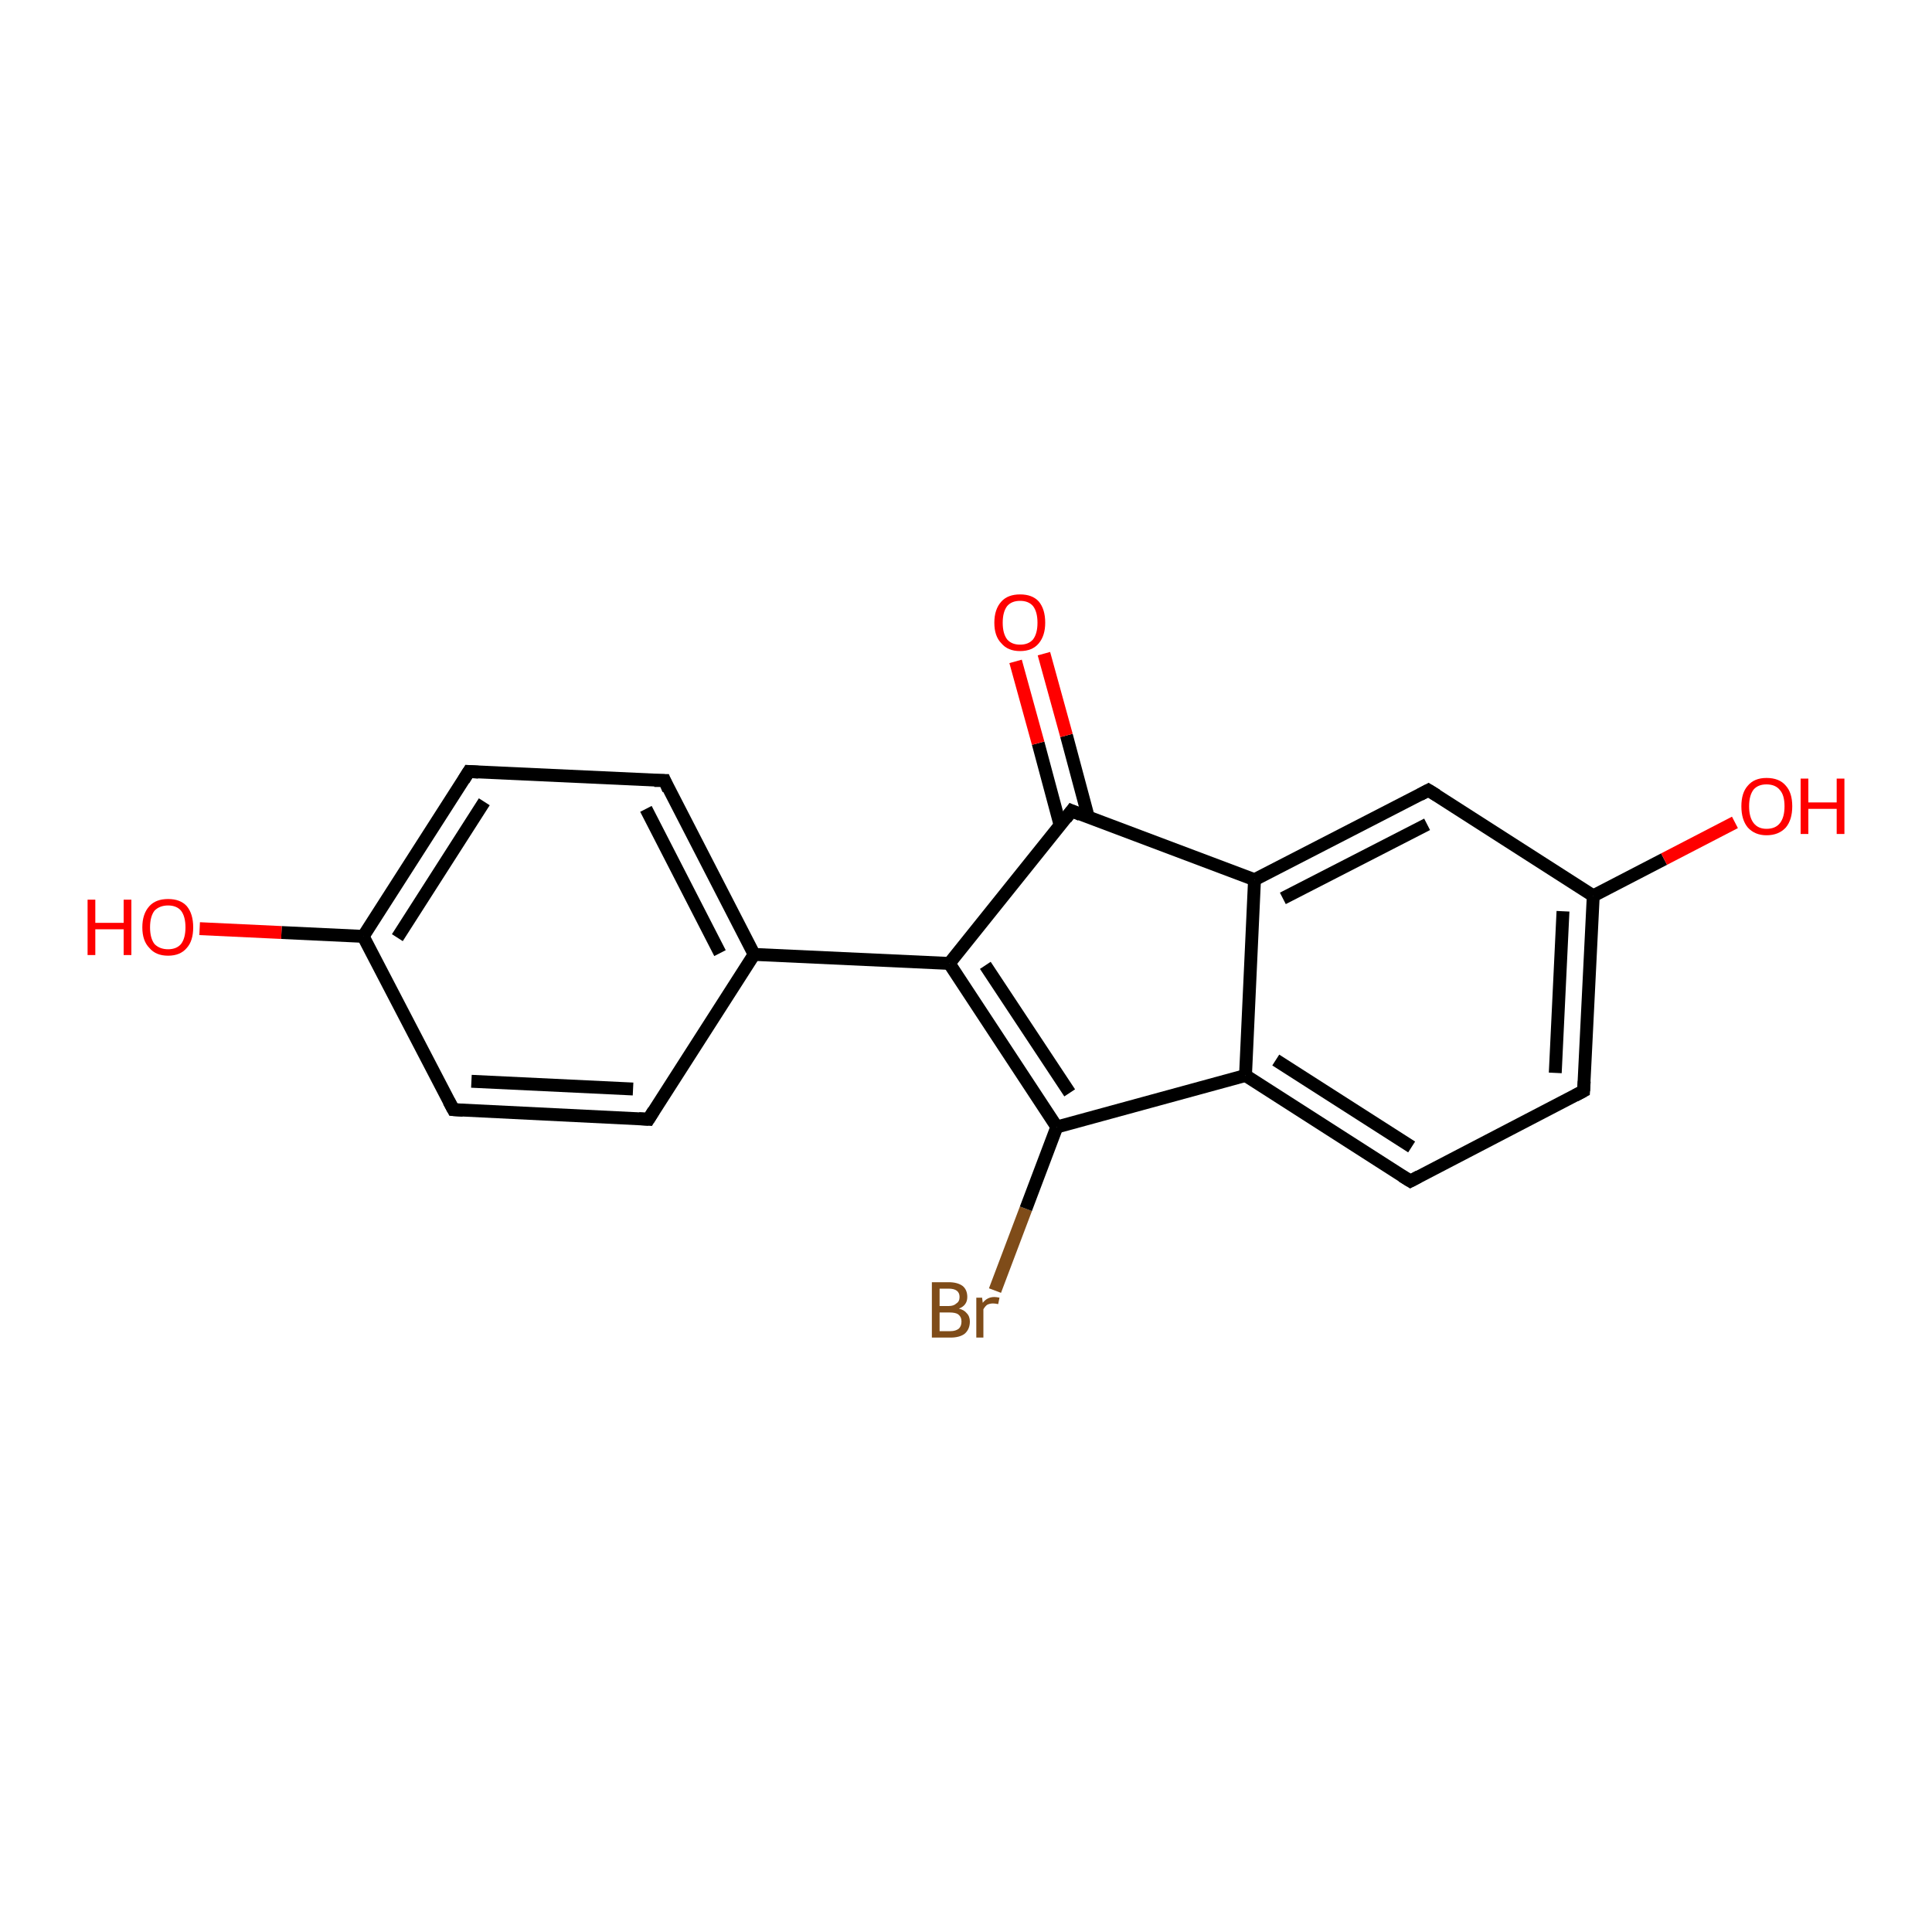 <?xml version='1.0' encoding='iso-8859-1'?>
<svg version='1.1' baseProfile='full'
              xmlns='http://www.w3.org/2000/svg'
                      xmlns:rdkit='http://www.rdkit.org/xml'
                      xmlns:xlink='http://www.w3.org/1999/xlink'
                  xml:space='preserve'
width='300px' height='300px' viewBox='0 0 300 300'>
<!-- END OF HEADER -->
<rect style='opacity:1.0;fill:#FFFFFF;stroke:none' width='300.0' height='300.0' x='0.0' y='0.0'> </rect>
<path class='bond-0 atom-0 atom-1' d='M 154.5,200.4 L 159.3,187.7' style='fill:none;fill-rule:evenodd;stroke:#7F4C19;stroke-width:2.0px;stroke-linecap:butt;stroke-linejoin:miter;stroke-opacity:1' />
<path class='bond-0 atom-0 atom-1' d='M 159.3,187.7 L 164.1,175.0' style='fill:none;fill-rule:evenodd;stroke:#000000;stroke-width:2.0px;stroke-linecap:butt;stroke-linejoin:miter;stroke-opacity:1' />
<path class='bond-1 atom-1 atom-2' d='M 164.1,175.0 L 193.4,167.0' style='fill:none;fill-rule:evenodd;stroke:#000000;stroke-width:2.0px;stroke-linecap:butt;stroke-linejoin:miter;stroke-opacity:1' />
<path class='bond-2 atom-2 atom-3' d='M 193.4,167.0 L 219.0,183.4' style='fill:none;fill-rule:evenodd;stroke:#000000;stroke-width:2.0px;stroke-linecap:butt;stroke-linejoin:miter;stroke-opacity:1' />
<path class='bond-2 atom-2 atom-3' d='M 198.1,164.6 L 219.2,178.1' style='fill:none;fill-rule:evenodd;stroke:#000000;stroke-width:2.0px;stroke-linecap:butt;stroke-linejoin:miter;stroke-opacity:1' />
<path class='bond-3 atom-3 atom-4' d='M 219.0,183.4 L 245.9,169.4' style='fill:none;fill-rule:evenodd;stroke:#000000;stroke-width:2.0px;stroke-linecap:butt;stroke-linejoin:miter;stroke-opacity:1' />
<path class='bond-4 atom-4 atom-5' d='M 245.9,169.4 L 247.4,139.1' style='fill:none;fill-rule:evenodd;stroke:#000000;stroke-width:2.0px;stroke-linecap:butt;stroke-linejoin:miter;stroke-opacity:1' />
<path class='bond-4 atom-4 atom-5' d='M 241.5,166.6 L 242.7,141.5' style='fill:none;fill-rule:evenodd;stroke:#000000;stroke-width:2.0px;stroke-linecap:butt;stroke-linejoin:miter;stroke-opacity:1' />
<path class='bond-5 atom-5 atom-6' d='M 247.4,139.1 L 258.4,133.4' style='fill:none;fill-rule:evenodd;stroke:#000000;stroke-width:2.0px;stroke-linecap:butt;stroke-linejoin:miter;stroke-opacity:1' />
<path class='bond-5 atom-5 atom-6' d='M 258.4,133.4 L 269.4,127.7' style='fill:none;fill-rule:evenodd;stroke:#FF0000;stroke-width:2.0px;stroke-linecap:butt;stroke-linejoin:miter;stroke-opacity:1' />
<path class='bond-6 atom-5 atom-7' d='M 247.4,139.1 L 221.8,122.7' style='fill:none;fill-rule:evenodd;stroke:#000000;stroke-width:2.0px;stroke-linecap:butt;stroke-linejoin:miter;stroke-opacity:1' />
<path class='bond-7 atom-7 atom-8' d='M 221.8,122.7 L 194.8,136.6' style='fill:none;fill-rule:evenodd;stroke:#000000;stroke-width:2.0px;stroke-linecap:butt;stroke-linejoin:miter;stroke-opacity:1' />
<path class='bond-7 atom-7 atom-8' d='M 221.6,128.0 L 199.2,139.5' style='fill:none;fill-rule:evenodd;stroke:#000000;stroke-width:2.0px;stroke-linecap:butt;stroke-linejoin:miter;stroke-opacity:1' />
<path class='bond-8 atom-8 atom-9' d='M 194.8,136.6 L 166.4,125.9' style='fill:none;fill-rule:evenodd;stroke:#000000;stroke-width:2.0px;stroke-linecap:butt;stroke-linejoin:miter;stroke-opacity:1' />
<path class='bond-9 atom-9 atom-10' d='M 169.0,126.9 L 165.6,114.2' style='fill:none;fill-rule:evenodd;stroke:#000000;stroke-width:2.0px;stroke-linecap:butt;stroke-linejoin:miter;stroke-opacity:1' />
<path class='bond-9 atom-9 atom-10' d='M 165.6,114.2 L 162.1,101.5' style='fill:none;fill-rule:evenodd;stroke:#FF0000;stroke-width:2.0px;stroke-linecap:butt;stroke-linejoin:miter;stroke-opacity:1' />
<path class='bond-9 atom-9 atom-10' d='M 164.6,128.1 L 161.2,115.4' style='fill:none;fill-rule:evenodd;stroke:#000000;stroke-width:2.0px;stroke-linecap:butt;stroke-linejoin:miter;stroke-opacity:1' />
<path class='bond-9 atom-9 atom-10' d='M 161.2,115.4 L 157.7,102.7' style='fill:none;fill-rule:evenodd;stroke:#FF0000;stroke-width:2.0px;stroke-linecap:butt;stroke-linejoin:miter;stroke-opacity:1' />
<path class='bond-10 atom-9 atom-11' d='M 166.4,125.9 L 147.4,149.6' style='fill:none;fill-rule:evenodd;stroke:#000000;stroke-width:2.0px;stroke-linecap:butt;stroke-linejoin:miter;stroke-opacity:1' />
<path class='bond-11 atom-11 atom-12' d='M 147.4,149.6 L 117.1,148.2' style='fill:none;fill-rule:evenodd;stroke:#000000;stroke-width:2.0px;stroke-linecap:butt;stroke-linejoin:miter;stroke-opacity:1' />
<path class='bond-12 atom-12 atom-13' d='M 117.1,148.2 L 103.2,121.2' style='fill:none;fill-rule:evenodd;stroke:#000000;stroke-width:2.0px;stroke-linecap:butt;stroke-linejoin:miter;stroke-opacity:1' />
<path class='bond-12 atom-12 atom-13' d='M 111.8,148.0 L 100.3,125.6' style='fill:none;fill-rule:evenodd;stroke:#000000;stroke-width:2.0px;stroke-linecap:butt;stroke-linejoin:miter;stroke-opacity:1' />
<path class='bond-13 atom-13 atom-14' d='M 103.2,121.2 L 72.8,119.8' style='fill:none;fill-rule:evenodd;stroke:#000000;stroke-width:2.0px;stroke-linecap:butt;stroke-linejoin:miter;stroke-opacity:1' />
<path class='bond-14 atom-14 atom-15' d='M 72.8,119.8 L 56.4,145.4' style='fill:none;fill-rule:evenodd;stroke:#000000;stroke-width:2.0px;stroke-linecap:butt;stroke-linejoin:miter;stroke-opacity:1' />
<path class='bond-14 atom-14 atom-15' d='M 75.2,124.5 L 61.7,145.6' style='fill:none;fill-rule:evenodd;stroke:#000000;stroke-width:2.0px;stroke-linecap:butt;stroke-linejoin:miter;stroke-opacity:1' />
<path class='bond-15 atom-15 atom-16' d='M 56.4,145.4 L 43.7,144.8' style='fill:none;fill-rule:evenodd;stroke:#000000;stroke-width:2.0px;stroke-linecap:butt;stroke-linejoin:miter;stroke-opacity:1' />
<path class='bond-15 atom-15 atom-16' d='M 43.7,144.8 L 31.0,144.2' style='fill:none;fill-rule:evenodd;stroke:#FF0000;stroke-width:2.0px;stroke-linecap:butt;stroke-linejoin:miter;stroke-opacity:1' />
<path class='bond-16 atom-15 atom-17' d='M 56.4,145.4 L 70.4,172.3' style='fill:none;fill-rule:evenodd;stroke:#000000;stroke-width:2.0px;stroke-linecap:butt;stroke-linejoin:miter;stroke-opacity:1' />
<path class='bond-17 atom-17 atom-18' d='M 70.4,172.3 L 100.7,173.8' style='fill:none;fill-rule:evenodd;stroke:#000000;stroke-width:2.0px;stroke-linecap:butt;stroke-linejoin:miter;stroke-opacity:1' />
<path class='bond-17 atom-17 atom-18' d='M 73.2,167.9 L 98.3,169.1' style='fill:none;fill-rule:evenodd;stroke:#000000;stroke-width:2.0px;stroke-linecap:butt;stroke-linejoin:miter;stroke-opacity:1' />
<path class='bond-18 atom-8 atom-2' d='M 194.8,136.6 L 193.4,167.0' style='fill:none;fill-rule:evenodd;stroke:#000000;stroke-width:2.0px;stroke-linecap:butt;stroke-linejoin:miter;stroke-opacity:1' />
<path class='bond-19 atom-1 atom-11' d='M 164.1,175.0 L 147.4,149.6' style='fill:none;fill-rule:evenodd;stroke:#000000;stroke-width:2.0px;stroke-linecap:butt;stroke-linejoin:miter;stroke-opacity:1' />
<path class='bond-19 atom-1 atom-11' d='M 166.1,169.7 L 153.0,149.9' style='fill:none;fill-rule:evenodd;stroke:#000000;stroke-width:2.0px;stroke-linecap:butt;stroke-linejoin:miter;stroke-opacity:1' />
<path class='bond-20 atom-18 atom-12' d='M 100.7,173.8 L 117.1,148.2' style='fill:none;fill-rule:evenodd;stroke:#000000;stroke-width:2.0px;stroke-linecap:butt;stroke-linejoin:miter;stroke-opacity:1' />
<path d='M 217.7,182.6 L 219.0,183.4 L 220.3,182.7' style='fill:none;stroke:#000000;stroke-width:2.0px;stroke-linecap:butt;stroke-linejoin:miter;stroke-opacity:1;' />
<path d='M 244.6,170.1 L 245.9,169.4 L 246.0,167.9' style='fill:none;stroke:#000000;stroke-width:2.0px;stroke-linecap:butt;stroke-linejoin:miter;stroke-opacity:1;' />
<path d='M 223.1,123.5 L 221.8,122.7 L 220.5,123.4' style='fill:none;stroke:#000000;stroke-width:2.0px;stroke-linecap:butt;stroke-linejoin:miter;stroke-opacity:1;' />
<path d='M 167.8,126.5 L 166.4,125.9 L 165.5,127.1' style='fill:none;stroke:#000000;stroke-width:2.0px;stroke-linecap:butt;stroke-linejoin:miter;stroke-opacity:1;' />
<path d='M 103.8,122.6 L 103.2,121.2 L 101.6,121.2' style='fill:none;stroke:#000000;stroke-width:2.0px;stroke-linecap:butt;stroke-linejoin:miter;stroke-opacity:1;' />
<path d='M 74.3,119.9 L 72.8,119.8 L 72.0,121.1' style='fill:none;stroke:#000000;stroke-width:2.0px;stroke-linecap:butt;stroke-linejoin:miter;stroke-opacity:1;' />
<path d='M 69.7,171.0 L 70.4,172.3 L 71.9,172.4' style='fill:none;stroke:#000000;stroke-width:2.0px;stroke-linecap:butt;stroke-linejoin:miter;stroke-opacity:1;' />
<path d='M 99.2,173.7 L 100.7,173.8 L 101.5,172.5' style='fill:none;stroke:#000000;stroke-width:2.0px;stroke-linecap:butt;stroke-linejoin:miter;stroke-opacity:1;' />
<path class='atom-0' d='M 148.9 203.2
Q 149.7 203.4, 150.1 203.9
Q 150.6 204.4, 150.6 205.2
Q 150.6 206.4, 149.8 207.1
Q 149.0 207.7, 147.6 207.7
L 144.7 207.7
L 144.7 199.1
L 147.3 199.1
Q 148.7 199.1, 149.5 199.7
Q 150.2 200.3, 150.2 201.4
Q 150.2 202.7, 148.9 203.2
M 145.9 200.1
L 145.9 202.8
L 147.3 202.8
Q 148.1 202.8, 148.5 202.4
Q 149.0 202.1, 149.0 201.4
Q 149.0 200.1, 147.3 200.1
L 145.9 200.1
M 147.6 206.7
Q 148.4 206.7, 148.9 206.3
Q 149.3 205.9, 149.3 205.2
Q 149.3 204.5, 148.8 204.1
Q 148.4 203.8, 147.4 203.8
L 145.9 203.8
L 145.9 206.7
L 147.6 206.7
' fill='#7F4C19'/>
<path class='atom-0' d='M 152.5 201.5
L 152.6 202.3
Q 153.3 201.4, 154.4 201.4
Q 154.7 201.4, 155.2 201.5
L 155.0 202.5
Q 154.5 202.4, 154.2 202.4
Q 153.7 202.4, 153.3 202.6
Q 153.0 202.8, 152.7 203.3
L 152.7 207.7
L 151.6 207.7
L 151.6 201.5
L 152.5 201.5
' fill='#7F4C19'/>
<path class='atom-6' d='M 270.4 125.2
Q 270.4 123.1, 271.4 122.0
Q 272.4 120.8, 274.3 120.8
Q 276.3 120.8, 277.3 122.0
Q 278.3 123.1, 278.3 125.2
Q 278.3 127.3, 277.3 128.5
Q 276.2 129.7, 274.3 129.7
Q 272.5 129.7, 271.4 128.5
Q 270.4 127.3, 270.4 125.2
M 274.3 128.7
Q 275.7 128.7, 276.4 127.8
Q 277.1 126.9, 277.1 125.2
Q 277.1 123.5, 276.4 122.7
Q 275.7 121.8, 274.3 121.8
Q 273.0 121.8, 272.3 122.6
Q 271.6 123.5, 271.6 125.2
Q 271.6 126.9, 272.3 127.8
Q 273.0 128.7, 274.3 128.7
' fill='#FF0000'/>
<path class='atom-6' d='M 279.6 120.9
L 280.8 120.9
L 280.8 124.6
L 285.2 124.6
L 285.2 120.9
L 286.4 120.9
L 286.4 129.5
L 285.2 129.5
L 285.2 125.6
L 280.8 125.6
L 280.8 129.5
L 279.6 129.5
L 279.6 120.9
' fill='#FF0000'/>
<path class='atom-10' d='M 154.4 96.7
Q 154.4 94.6, 155.5 93.4
Q 156.5 92.3, 158.4 92.3
Q 160.3 92.3, 161.3 93.4
Q 162.3 94.6, 162.3 96.7
Q 162.3 98.7, 161.3 99.9
Q 160.3 101.1, 158.4 101.1
Q 156.5 101.1, 155.5 99.9
Q 154.4 98.8, 154.4 96.7
M 158.4 100.1
Q 159.7 100.1, 160.4 99.3
Q 161.1 98.4, 161.1 96.7
Q 161.1 95.0, 160.4 94.1
Q 159.7 93.3, 158.4 93.3
Q 157.1 93.3, 156.4 94.1
Q 155.7 95.0, 155.7 96.7
Q 155.7 98.4, 156.4 99.3
Q 157.1 100.1, 158.4 100.1
' fill='#FF0000'/>
<path class='atom-16' d='M 13.6 139.7
L 14.8 139.7
L 14.8 143.3
L 19.2 143.3
L 19.2 139.7
L 20.4 139.7
L 20.4 148.3
L 19.2 148.3
L 19.2 144.3
L 14.8 144.3
L 14.8 148.3
L 13.6 148.3
L 13.6 139.7
' fill='#FF0000'/>
<path class='atom-16' d='M 22.1 144.0
Q 22.1 141.9, 23.2 140.7
Q 24.2 139.6, 26.1 139.6
Q 28.0 139.6, 29.0 140.7
Q 30.0 141.9, 30.0 144.0
Q 30.0 146.1, 29.0 147.2
Q 28.0 148.4, 26.1 148.4
Q 24.2 148.4, 23.2 147.2
Q 22.1 146.1, 22.1 144.0
M 26.1 147.4
Q 27.4 147.4, 28.1 146.6
Q 28.8 145.7, 28.8 144.0
Q 28.8 142.3, 28.1 141.4
Q 27.4 140.6, 26.1 140.6
Q 24.8 140.6, 24.0 141.4
Q 23.3 142.3, 23.3 144.0
Q 23.3 145.7, 24.0 146.6
Q 24.8 147.4, 26.1 147.4
' fill='#FF0000'/>
</svg>
